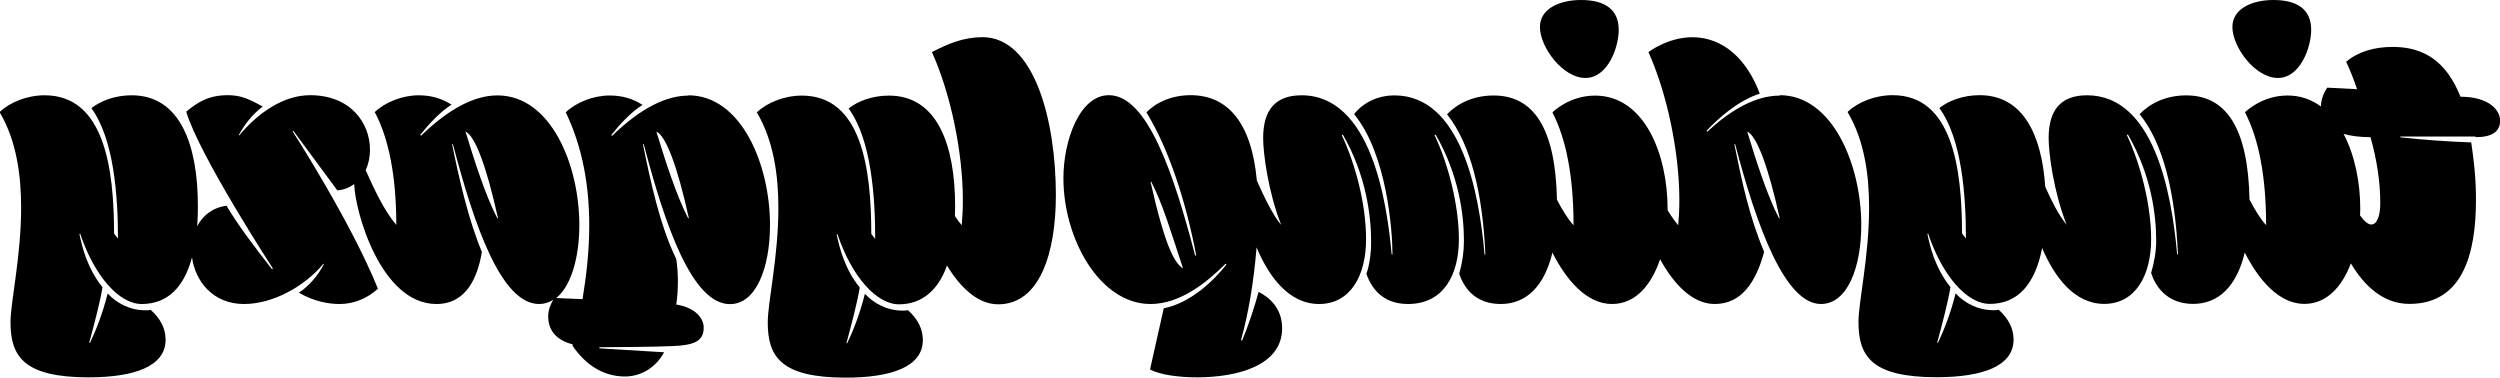 <?xml version="1.0" encoding="UTF-8"?>
<svg id="Layer_2" data-name="Layer 2" xmlns="http://www.w3.org/2000/svg" viewBox="0 0 242.43 36.63">
  <g id="Layer_3" data-name="Layer 3">
    <g>
      <path d="m240.08,13.3c1.56,0,2.36-.53,2.36-1.6s-1.14-2.32-3.84-2.32c-1.37-3.42-3.53-4.83-6.57-4.83-1.71,0-3.31.42-4.52,1.44.3.61.76,1.75,1.06,2.66l-2.89-.15c-.34.49-.61,1.14-.61,1.79,0,.01,0,.03,0,.04-.91-.67-1.98-1.07-3.23-1.07-2.55,0-4.14,1.63-4.14,1.63,1.33,2.55,2.05,6.23,2.05,10.94-.5-.52-1.09-1.48-1.61-2.47-.14-6.93-2.25-10.11-6.14-10.11-2.01,0-3.53.8-4.52,1.82,2.32,2.85,3.46,7.71,3.72,13.6h-.08c-.53-6.04-2.28-15.43-8.74-15.43-2.58,0-3.72,1.48-3.72,4.14,0,1.52.49,5.24,1.75,8.43-.86-1.08-1.5-2.4-2.08-3.7-.34-5.04-2.15-8.88-6.36-8.88-1.6,0-3,.53-3.91,1.25,2.2,3,2.58,8.55,2.58,12.65l-.38-.49c0-6.34-.95-13.41-6.73-13.41-1.71,0-3.38.68-4.37,1.63,1.63,2.74,2.09,6.08,2.09,9.27,0,4.71-1.03,9.16-1.03,11.09,0,3.31,1.25,5.36,7.56,5.36,4.45,0,7.48-1.06,7.48-3.65,0-1.03-.46-2.01-1.44-2.89-.19.04-.34.04-.53.04-1.52,0-2.81-.72-3.65-1.63-.46,1.86-1.1,3.5-1.71,4.79h-.08c.53-1.98,1.03-3.84,1.29-5.4-1.48-1.82-1.98-3.91-2.24-5.17h.08c1.37,4.07,3.76,6.8,5.97,6.8,2.78,0,4.42-2,5.08-5.42,1.19,2.81,3.13,5.42,6.01,5.42,3.12,0,4.56-2.89,4.56-6.27s-1.06-7.37-2.36-10.11l.11-.04c2.28,3.95,2.74,7.83,2.74,10.3,0,1.03-.19,2.09-.49,3.12.38,1.22,1.48,3,4.07,3,2.43,0,4.21-1.66,5.01-4.98,1.35,2.67,3.33,4.98,5.78,4.98,2.12,0,3.63-1.61,4.51-3.93,1.29,2.17,3.13,3.93,5.67,3.93,5.17,0,6.46-4.83,6.46-10.11,0-2.24-.23-3.95-.46-5.55-2.24-.08-4.45-.23-6.88-.49v-.08h7.29Zm-10.14,8.47c-.32,0-.69-.34-1.08-.88,0-.21.02-.43.02-.64,0-2.56-.53-5.21-1.62-7.27.67.2,1.53.32,2.61.32.61,2.13.95,4.33.95,6.38,0,1.22-.3,2.09-.87,2.09Z"/>
      <path d="m220.89,7.56c2.17,0,3.23-2.96,3.23-4.67,0-1.9-1.25-2.89-3.65-2.89-2.09,0-3.99.84-3.99,2.62,0,1.94,2.2,4.94,4.41,4.94Z"/>
      <path d="m172.59,9.27c-2.55,0-5.02,1.63-7.03,3.5l-.08-.08c1.29-1.37,3.15-2.96,5.17-3.61-1.22-3.27-3.5-5.47-6.54-5.47-2.39,0-4.26,1.44-4.26,1.44,1.79,3.95,3,9.65,3,14.36,0,.84-.04,1.67-.11,2.43-.34-.4-.69-.9-1.03-1.45,0-.05,0-.09,0-.14,0-5.28-2.24-10.98-7.03-10.98-2.55,0-4.14,1.63-4.14,1.63,1.33,2.55,2.05,6.23,2.05,10.94-.5-.52-1.09-1.48-1.61-2.47-.14-6.93-2.25-10.11-6.14-10.11-2.01,0-3.53.8-4.52,1.82,2.32,2.92,3.46,7.71,3.72,13.6h-.08c-.53-6.04-2.28-15.43-8.74-15.43-2.66,0-3.91,1.82-3.91,1.82,3.19,3.88,3.72,11.32,3.72,13.6h-.08c-.46-5.13-2.01-15.43-8.74-15.43-2.58,0-3.72,1.48-3.72,4.14,0,1.52.49,5.24,1.75,8.43-.78-.87-1.75-2.92-2.36-4.29-.52-5.71-2.89-8.29-6.42-8.29-1.82,0-3.34.68-4.29,1.67,2.2,3.57,3.84,8.7,4.83,13.87h-.11c-2.09-8.02-4.64-15.54-8.36-15.54-2.85,0-4.41,4.41-4.41,8.05,0,5.89,3.53,12.2,8.44,12.2,2.89,0,5.47-2.09,7.29-3.91l.08.08c-1.22,1.56-3.46,3.72-6.08,4.25l-1.33,5.93c.99.53,2.81.76,4.56.76,3.99,0,8.25-1.18,8.25-4.75,0-1.94-1.22-3-2.28-3.53-.42,1.52-.99,3.27-1.6,4.71l-.11-.04c.71-2.5,1.25-5.7,1.51-8.99,1.19,2.84,3.14,5.49,6.06,5.49,3.08,0,4.56-2.81,4.56-6.27s-1.06-7.37-2.36-10.11l.11-.04c2.28,3.95,2.74,7.94,2.74,10.37,0,1.25-.19,2.39-.46,3.12.42,1.22,1.44,2.93,4.03,2.93,3.5,0,4.94-2.89,4.94-6.27s-1.06-7.37-2.36-10.11l.11-.04c2.28,3.95,2.74,7.83,2.74,10.3,0,1.06-.15,2.09-.46,3.19.42,1.22,1.44,2.93,4.03,2.93,2.43,0,4.21-1.66,5.01-4.98,1.35,2.67,3.33,4.98,5.78,4.98,2.25,0,3.81-1.8,4.66-4.34,1.31,2.38,3.12,4.34,5.3,4.34,2.58,0,3.99-2.09,4.79-5.05-1.48-3.53-2.17-6.92-2.89-10.45h.08c2.09,7.98,4.83,15.5,8.32,15.5,2.58,0,3.91-3.57,3.91-7.67,0-5.85-2.81-12.58-7.9-12.58Zm-61.03,8.36h.08c1.1,2.09,2.01,5.17,3.08,8.4-.84-.53-1.75-2.17-3.15-8.4Zm60.95,3.53c-1.18-2.28-2.24-5.66-3.08-8.4.91.38,2.05,3.38,3.15,8.4h-.08Z"/>
      <path d="m153.74,7.56c2.17,0,3.23-2.96,3.23-4.67,0-1.9-1.25-2.89-3.65-2.89-2.09,0-3.99.84-3.99,2.62,0,1.94,2.2,4.94,4.41,4.94Z"/>
      <path d="m95.23,3.61c-1.86,0-3.38.68-4.86,1.44,1.79,3.95,3,9.65,3,14.36,0,.84-.04,1.67-.11,2.43-.22-.25-.44-.56-.66-.89.01-.31.02-.61.02-.93,0-5.93-1.71-10.75-6.42-10.75-1.6,0-3,.53-3.91,1.25,2.2,3,2.58,8.55,2.58,12.65l-.38-.49c0-6.34-.95-13.41-6.73-13.41-1.71,0-3.38.68-4.37,1.63,1.63,2.74,2.09,6.08,2.09,9.27,0,4.71-1.03,9.16-1.03,11.09,0,3.31,1.25,5.36,7.56,5.36,4.45,0,7.48-1.06,7.48-3.65,0-1.03-.46-2.01-1.44-2.89-.19.04-.34.04-.53.04-1.52,0-2.81-.72-3.65-1.63-.46,1.86-1.1,3.5-1.71,4.79h-.08c.53-1.98,1.03-3.84,1.29-5.4-1.48-1.82-1.98-3.91-2.24-5.17h.08c1.37,4.07,3.76,6.8,5.97,6.8s3.81-1.37,4.65-3.76c1.28,2.11,2.97,3.76,4.97,3.76,4.03,0,5.59-4.98,5.59-10.6,0-7.14-2.05-15.31-7.14-15.31Z"/>
      <path d="m66.76,9.27c-2.09,0-4.56,1.14-7.41,3.91l-.08-.08c.84-1.06,1.98-2.28,3.04-2.93-.91-.57-1.9-.91-3.19-.91-1.6,0-3.27.68-4.26,1.63,1.67,3.46,2.28,7.22,2.28,10.98,0,2.43-.27,4.83-.65,7.14l-2.55-.11c1.46-1.18,2.24-3.98,2.24-7.07,0-5.85-2.77-12.58-7.94-12.58-2.09,0-4.56,1.14-7.41,3.91l-.08-.08c.84-1.06,1.98-2.28,3.04-2.93-.91-.57-1.9-.91-3.19-.91-1.6,0-3.27.68-4.26,1.63,1.37,2.55,2.09,6.27,2.09,10.94-1.29-1.54-2.17-3.55-2.97-5.31.28-.6.42-1.28.42-1.99,0-2.51-1.82-5.28-5.81-5.28-2.58,0-5.05,1.71-6.88,3.91l-.04-.04c.57-1.03,1.29-1.98,2.32-2.77-1.48-.83-2.24-1.1-3.38-1.1-1.86,0-2.93.68-4.03,1.6,1.25,4.22,8.4,15.2,8.4,15.2l-.08.08c-1.71-2.17-3.42-4.45-4.41-6.16-1.37.18-2.31.96-2.85,1.99.05-.62.07-1.27.07-1.95,0-5.93-1.71-10.75-6.42-10.75-1.6,0-3,.53-3.91,1.25,2.2,3,2.58,8.55,2.58,12.65l-.38-.49c0-6.34-.95-13.41-6.73-13.41-1.71,0-3.38.68-4.37,1.63,1.63,2.74,2.09,6.08,2.09,9.27,0,4.71-1.03,9.16-1.03,11.09,0,3.31,1.25,5.36,7.56,5.36,4.45,0,7.48-1.06,7.48-3.65,0-1.03-.46-2.01-1.44-2.89-.19.04-.34.04-.53.04-1.52,0-2.81-.72-3.65-1.63-.46,1.86-1.1,3.5-1.71,4.79h-.08c.53-1.98,1.03-3.84,1.29-5.4-1.48-1.82-1.98-3.91-2.24-5.17h.08c1.37,4.07,3.76,6.8,5.96,6.8,2.53,0,4.12-1.66,4.88-4.53.31,2.31,2.02,4.53,5.04,4.53,2.81,0,5.89-1.71,7.71-3.91l.04.04c-.53,1.06-1.48,2.17-2.43,2.77,1.44.84,2.85,1.1,3.95,1.1,1.44,0,2.7-.57,3.72-1.48-2.62-6.5-8.28-15.27-8.28-15.27l.08-.04,4.26,5.77c.65-.05,1.19-.28,1.64-.61.06,2.61,2.57,11.63,7.97,11.63,2.89,0,3.99-2.55,4.41-5.05-1.29-3.08-2.17-6.92-2.89-10.45h.08c2.09,7.98,4.71,15.5,8.36,15.5.5,0,.96-.15,1.37-.41-.28.46-.49,1.02-.49,1.59,0,1.22.61,2.28,2.39,2.74,0,.04-.04.08-.04.11,1.25,1.86,3,3,5.09,3,1.67,0,3.08-.99,3.8-2.35l-6.27-.38v-.11c2.17,0,5.43-.04,7.07-.11,2.09-.08,3.04-.46,3.04-1.79,0-.91-.8-1.94-2.66-2.24.23-1.56.19-3.15,0-4.41-1.6-3.27-2.51-7.6-3.23-11.13h.08c2.09,7.98,4.71,15.5,8.36,15.5,2.55,0,3.88-3.57,3.88-7.67,0-5.85-2.77-12.58-7.94-12.58Zm-18.54,11.89c-1.18-2.28-2.24-5.66-3.08-8.4.91.38,2.05,3.38,3.15,8.4h-.08Zm18.51,0c-1.18-2.28-2.24-5.66-3.08-8.4.91.38,2.05,3.38,3.15,8.4h-.08Z"/>
    </g>
  </g>
</svg>